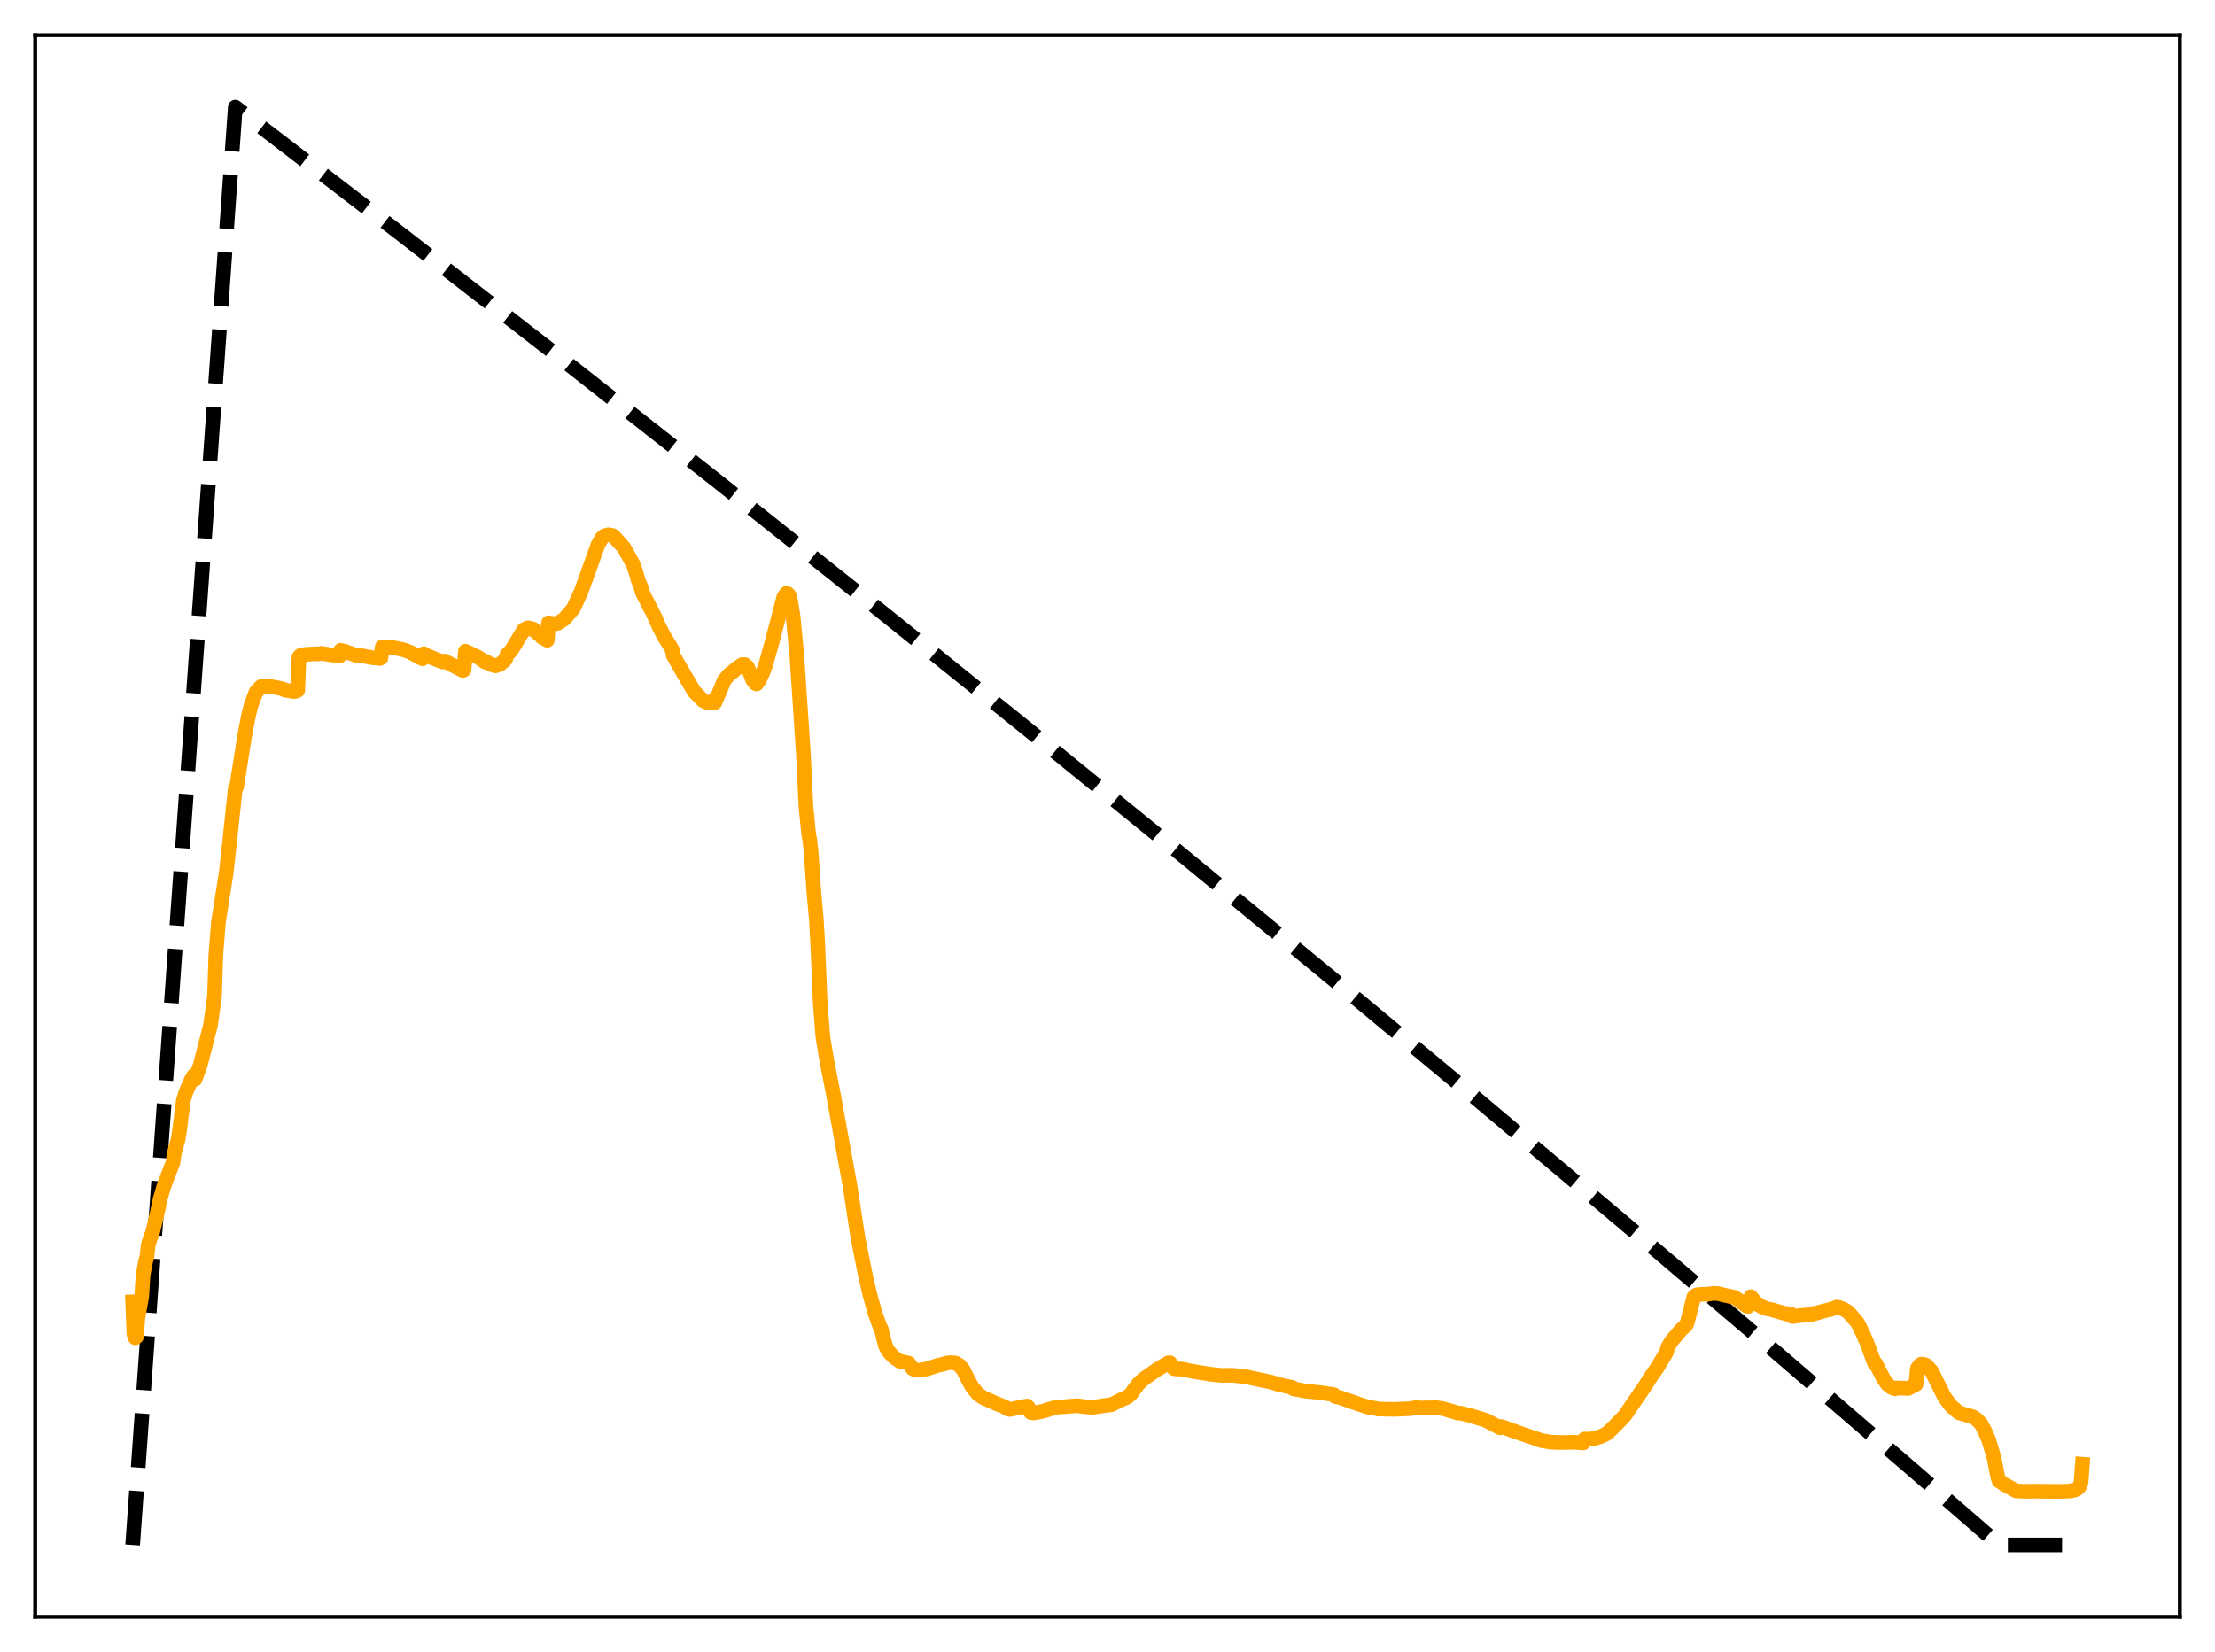 <?xml version="1.0" encoding="utf-8" standalone="no"?>
<!DOCTYPE svg PUBLIC "-//W3C//DTD SVG 1.1//EN"
  "http://www.w3.org/Graphics/SVG/1.1/DTD/svg11.dtd">
<svg xmlns:xlink="http://www.w3.org/1999/xlink" width="453.6pt" height="338.4pt" viewBox="0 0 453.6 338.4" xmlns="http://www.w3.org/2000/svg" version="1.1">
 <defs>
  <style type="text/css">*{stroke-linejoin: round; stroke-linecap: butt}</style>
 </defs>
 <g id="figure_1">
  <g id="patch_1">
   <path d="M 0 338.4 
L 453.6 338.4 
L 453.6 0 
L 0 0 
z
" style="fill: #ffffff"/>
  </g>
  <g id="axes_1">
   <g id="patch_2">
    <path d="M 7.2 331.2 
L 446.4 331.2 
L 446.4 7.2 
L 7.2 7.2 
z
" style="fill: #ffffff"/>
   </g>
   <g id="matplotlib.axis_1"/>
   <g id="matplotlib.axis_2"/>
   <g id="line2d_1">
    <path d="M 27.164 316.472 
L 48.192 21.938 
L 82.263 48.071 
L 115.004 73.496 
L 146.945 98.598 
L 178.887 123.997 
L 210.031 149.052 
L 241.174 174.396 
L 272.051 199.813 
L 302.129 224.853 
L 332.208 250.172 
L 362.02 275.546 
L 391.3 300.741 
L 409.401 316.452 
L 410.998 316.473 
L 426.436 316.473 
L 426.436 316.473 
" clip-path="url(#p8498d857c9)" style="fill: none; stroke-dasharray: 11.1,4.8; stroke-dashoffset: 0; stroke: #000000; stroke-width: 3"/>
   </g>
   <g id="line2d_2">
    <path d="M 27.164 266.666 
L 27.43 273.256 
L 27.696 274.023 
L 27.962 273.799 
L 28.228 270.018 
L 29.027 265.558 
L 29.293 261.198 
L 29.825 258.323 
L 30.092 257.462 
L 30.358 254.993 
L 30.89 253.325 
L 31.156 252.788 
L 32.221 248.383 
L 32.753 245.784 
L 33.552 242.996 
L 35.149 238.832 
L 35.415 238.266 
L 35.681 236.238 
L 36.48 233.371 
L 36.746 231.748 
L 37.545 225.446 
L 38.077 223.694 
L 39.142 221.269 
L 39.674 220.31 
L 39.94 221.092 
L 41.005 218.199 
L 42.336 213.038 
L 43.135 209.869 
L 43.933 203.99 
L 44.199 195.673 
L 44.732 188.9 
L 45.264 185.559 
L 46.329 178.748 
L 47.127 171.499 
L 48.192 161.429 
L 48.458 161.185 
L 50.055 151.001 
L 50.854 146.742 
L 51.386 144.57 
L 52.451 141.677 
L 52.717 141.521 
L 53.249 140.815 
L 53.516 140.61 
L 53.782 140.696 
L 54.58 140.465 
L 57.775 141.067 
L 58.307 141.336 
L 59.105 141.476 
L 60.17 141.667 
L 60.703 141.571 
L 60.969 141.425 
L 61.235 134.572 
L 61.501 134.269 
L 62.033 134.289 
L 62.3 134.064 
L 64.695 133.918 
L 65.228 133.952 
L 65.76 133.81 
L 66.559 133.947 
L 69.487 134.394 
L 69.753 133.209 
L 70.551 133.397 
L 73.213 134.337 
L 73.745 134.391 
L 74.012 134.312 
L 76.407 134.743 
L 77.206 134.798 
L 77.738 134.881 
L 78.004 134.792 
L 78.271 132.53 
L 79.868 132.55 
L 81.731 132.901 
L 82.263 133.001 
L 83.062 133.235 
L 84.127 133.656 
L 85.724 134.537 
L 86.522 134.942 
L 86.788 133.908 
L 87.321 134.245 
L 90.515 135.569 
L 90.781 135.593 
L 91.047 135.408 
L 94.774 137.337 
L 95.04 137.192 
L 95.306 133.384 
L 97.968 134.666 
L 99.299 135.588 
L 99.565 135.5 
L 100.364 136.099 
L 100.63 136.1 
L 101.428 136.398 
L 101.961 136.226 
L 102.493 136.02 
L 103.025 135.511 
L 103.292 135.348 
L 103.558 135.009 
L 103.824 134.094 
L 104.623 133.361 
L 105.155 132.52 
L 105.953 131.179 
L 107.284 128.992 
L 108.083 128.595 
L 108.615 128.692 
L 108.881 128.926 
L 109.148 128.846 
L 109.414 129.005 
L 110.212 129.833 
L 110.745 130.212 
L 111.011 130.559 
L 112.076 131.143 
L 112.342 127.577 
L 113.673 127.768 
L 114.205 127.669 
L 115.536 126.822 
L 117.399 124.664 
L 118.996 121.217 
L 121.126 115.293 
L 122.457 111.605 
L 123.255 110.197 
L 123.788 109.77 
L 124.586 109.539 
L 125.385 109.672 
L 125.651 109.823 
L 127.78 112.188 
L 129.644 115.558 
L 130.176 117.07 
L 130.708 118.89 
L 131.241 120.185 
L 131.507 121.289 
L 133.104 124.413 
L 133.636 125.427 
L 134.169 126.54 
L 134.967 128.365 
L 136.032 130.417 
L 137.629 132.998 
L 137.895 134.295 
L 139.492 137.093 
L 142.154 141.66 
L 144.017 143.55 
L 144.816 143.892 
L 145.082 143.968 
L 145.881 143.646 
L 146.147 143.458 
L 146.413 143.903 
L 147.744 140.755 
L 148.276 139.413 
L 149.341 138.141 
L 149.873 137.768 
L 150.672 137.053 
L 152.003 136.124 
L 152.535 136.127 
L 153.068 136.628 
L 153.6 137.879 
L 154.132 139.263 
L 154.665 139.969 
L 154.931 140.104 
L 155.463 139.377 
L 156.262 137.675 
L 156.794 136.219 
L 158.125 131.465 
L 160.521 122.281 
L 161.053 121.539 
L 161.319 121.627 
L 161.585 121.896 
L 161.852 122.801 
L 162.384 126.04 
L 163.183 134.263 
L 164.513 154.299 
L 165.046 165.187 
L 165.578 170.584 
L 165.844 172.222 
L 166.111 174.565 
L 166.643 182.415 
L 167.175 188.332 
L 167.441 192.962 
L 167.974 205.552 
L 168.506 212.32 
L 169.305 217.187 
L 170.636 224.012 
L 174.096 243.057 
L 175.693 253.545 
L 177.29 261.537 
L 178.089 264.951 
L 179.153 268.856 
L 180.218 271.786 
L 180.484 272.276 
L 181.283 275.533 
L 181.815 276.642 
L 182.348 277.255 
L 183.146 278.065 
L 184.211 278.809 
L 186.074 279.214 
L 186.607 279.941 
L 186.873 280.332 
L 187.405 280.611 
L 188.204 280.674 
L 189.801 280.403 
L 192.196 279.631 
L 192.729 279.549 
L 193.793 279.232 
L 194.592 279.102 
L 195.657 279.189 
L 196.455 279.662 
L 197.254 280.575 
L 198.319 282.744 
L 199.117 284.152 
L 200.182 285.467 
L 201.247 286.263 
L 204.175 287.566 
L 205.772 288.201 
L 206.304 288.583 
L 206.836 288.706 
L 207.901 288.475 
L 208.7 288.338 
L 210.297 288.002 
L 210.563 288.234 
L 211.095 289.338 
L 211.628 289.431 
L 213.491 289.1 
L 216.153 288.273 
L 220.678 287.934 
L 221.743 288.109 
L 223.606 288.276 
L 224.937 288.098 
L 226.268 287.9 
L 227.599 287.733 
L 228.663 287.199 
L 229.728 286.668 
L 230.793 286.228 
L 231.591 285.569 
L 232.39 284.444 
L 233.188 283.408 
L 234.253 282.429 
L 236.915 280.553 
L 239.311 279.14 
L 239.577 279.136 
L 239.843 279.46 
L 240.375 280.328 
L 240.908 280.415 
L 241.972 280.43 
L 242.771 280.588 
L 244.634 280.967 
L 248.095 281.518 
L 250.224 281.728 
L 252.353 281.698 
L 255.281 282.037 
L 260.339 283.12 
L 261.936 283.62 
L 264.598 284.183 
L 264.864 284.473 
L 267.526 284.973 
L 269.389 285.152 
L 270.986 285.335 
L 271.785 285.474 
L 272.849 285.617 
L 273.116 285.669 
L 273.382 286.044 
L 274.447 286.291 
L 278.173 287.594 
L 280.303 288.272 
L 281.633 288.468 
L 282.166 288.623 
L 285.626 288.686 
L 288.022 288.577 
L 288.554 288.574 
L 290.151 288.292 
L 290.417 288.424 
L 294.144 288.35 
L 295.475 288.529 
L 298.669 289.473 
L 299.201 289.473 
L 301.065 289.944 
L 304.259 290.928 
L 305.856 291.758 
L 307.187 292.461 
L 307.453 292.205 
L 310.913 293.453 
L 314.64 294.724 
L 315.705 295.109 
L 316.237 295.18 
L 317.568 295.409 
L 319.431 295.48 
L 322.359 295.425 
L 324.223 295.576 
L 324.489 294.775 
L 325.553 294.808 
L 326.618 294.614 
L 327.949 294.197 
L 329.014 293.674 
L 330.079 292.7 
L 331.942 290.811 
L 332.74 289.955 
L 336.999 283.731 
L 337.798 282.413 
L 339.395 280.124 
L 341.258 277.009 
L 341.524 275.998 
L 342.323 274.664 
L 344.186 272.469 
L 345.251 271.485 
L 345.517 270.939 
L 346.848 265.736 
L 347.38 265.253 
L 347.913 265.166 
L 350.042 265.057 
L 350.841 264.916 
L 351.905 264.981 
L 353.503 265.38 
L 355.1 265.71 
L 356.164 266.383 
L 356.697 266.829 
L 357.495 267.375 
L 357.761 267.568 
L 358.028 267.581 
L 358.294 267.183 
L 358.56 265.606 
L 359.359 266.62 
L 360.157 267.309 
L 360.956 267.761 
L 361.488 267.931 
L 362.02 268.129 
L 362.819 268.26 
L 365.215 268.977 
L 365.747 269.032 
L 366.013 269.199 
L 366.812 269.196 
L 367.078 269.671 
L 368.675 269.461 
L 371.071 269.265 
L 371.337 269.047 
L 371.869 269.006 
L 373.466 268.539 
L 375.063 268.165 
L 376.128 267.737 
L 376.66 267.827 
L 377.725 268.273 
L 378.524 268.772 
L 380.387 270.928 
L 381.452 273.052 
L 382.516 275.546 
L 383.315 277.773 
L 383.847 279.181 
L 384.113 279.296 
L 385.711 282.392 
L 386.509 283.544 
L 387.308 284.178 
L 387.84 284.412 
L 388.106 284.474 
L 388.372 284.297 
L 390.768 284.401 
L 392.365 283.553 
L 392.631 280.353 
L 393.164 279.585 
L 393.43 279.422 
L 393.962 279.455 
L 394.495 279.69 
L 395.559 280.876 
L 398.221 286.211 
L 399.552 288.002 
L 401.149 289.377 
L 404.077 290.236 
L 404.609 290.592 
L 405.674 291.633 
L 406.473 293.131 
L 407.271 294.999 
L 408.336 298.566 
L 409.135 302.653 
L 409.401 303.381 
L 409.667 303.417 
L 410.199 303.907 
L 412.861 305.388 
L 414.458 305.469 
L 417.652 305.462 
L 421.911 305.505 
L 424.041 305.417 
L 425.105 305.148 
L 425.638 304.761 
L 425.904 304.425 
L 426.17 303.633 
L 426.436 299.924 
L 426.436 299.924 
" clip-path="url(#p8498d857c9)" style="fill: none; stroke: #ffa500; stroke-width: 3; stroke-linecap: square"/>
   </g>
   <g id="patch_3">
    <path d="M 7.2 331.2 
L 7.2 7.2 
" style="fill: none; stroke: #000000; stroke-width: 0.8; stroke-linejoin: miter; stroke-linecap: square"/>
   </g>
   <g id="patch_4">
    <path d="M 446.4 331.2 
L 446.4 7.2 
" style="fill: none; stroke: #000000; stroke-width: 0.8; stroke-linejoin: miter; stroke-linecap: square"/>
   </g>
   <g id="patch_5">
    <path d="M 7.2 331.2 
L 446.4 331.2 
" style="fill: none; stroke: #000000; stroke-width: 0.8; stroke-linejoin: miter; stroke-linecap: square"/>
   </g>
   <g id="patch_6">
    <path d="M 7.2 7.2 
L 446.4 7.2 
" style="fill: none; stroke: #000000; stroke-width: 0.8; stroke-linejoin: miter; stroke-linecap: square"/>
   </g>
  </g>
 </g>
 <defs>
  <clipPath id="p8498d857c9">
   <rect x="7.2" y="7.2" width="439.2" height="324"/>
  </clipPath>
 </defs>
</svg>
